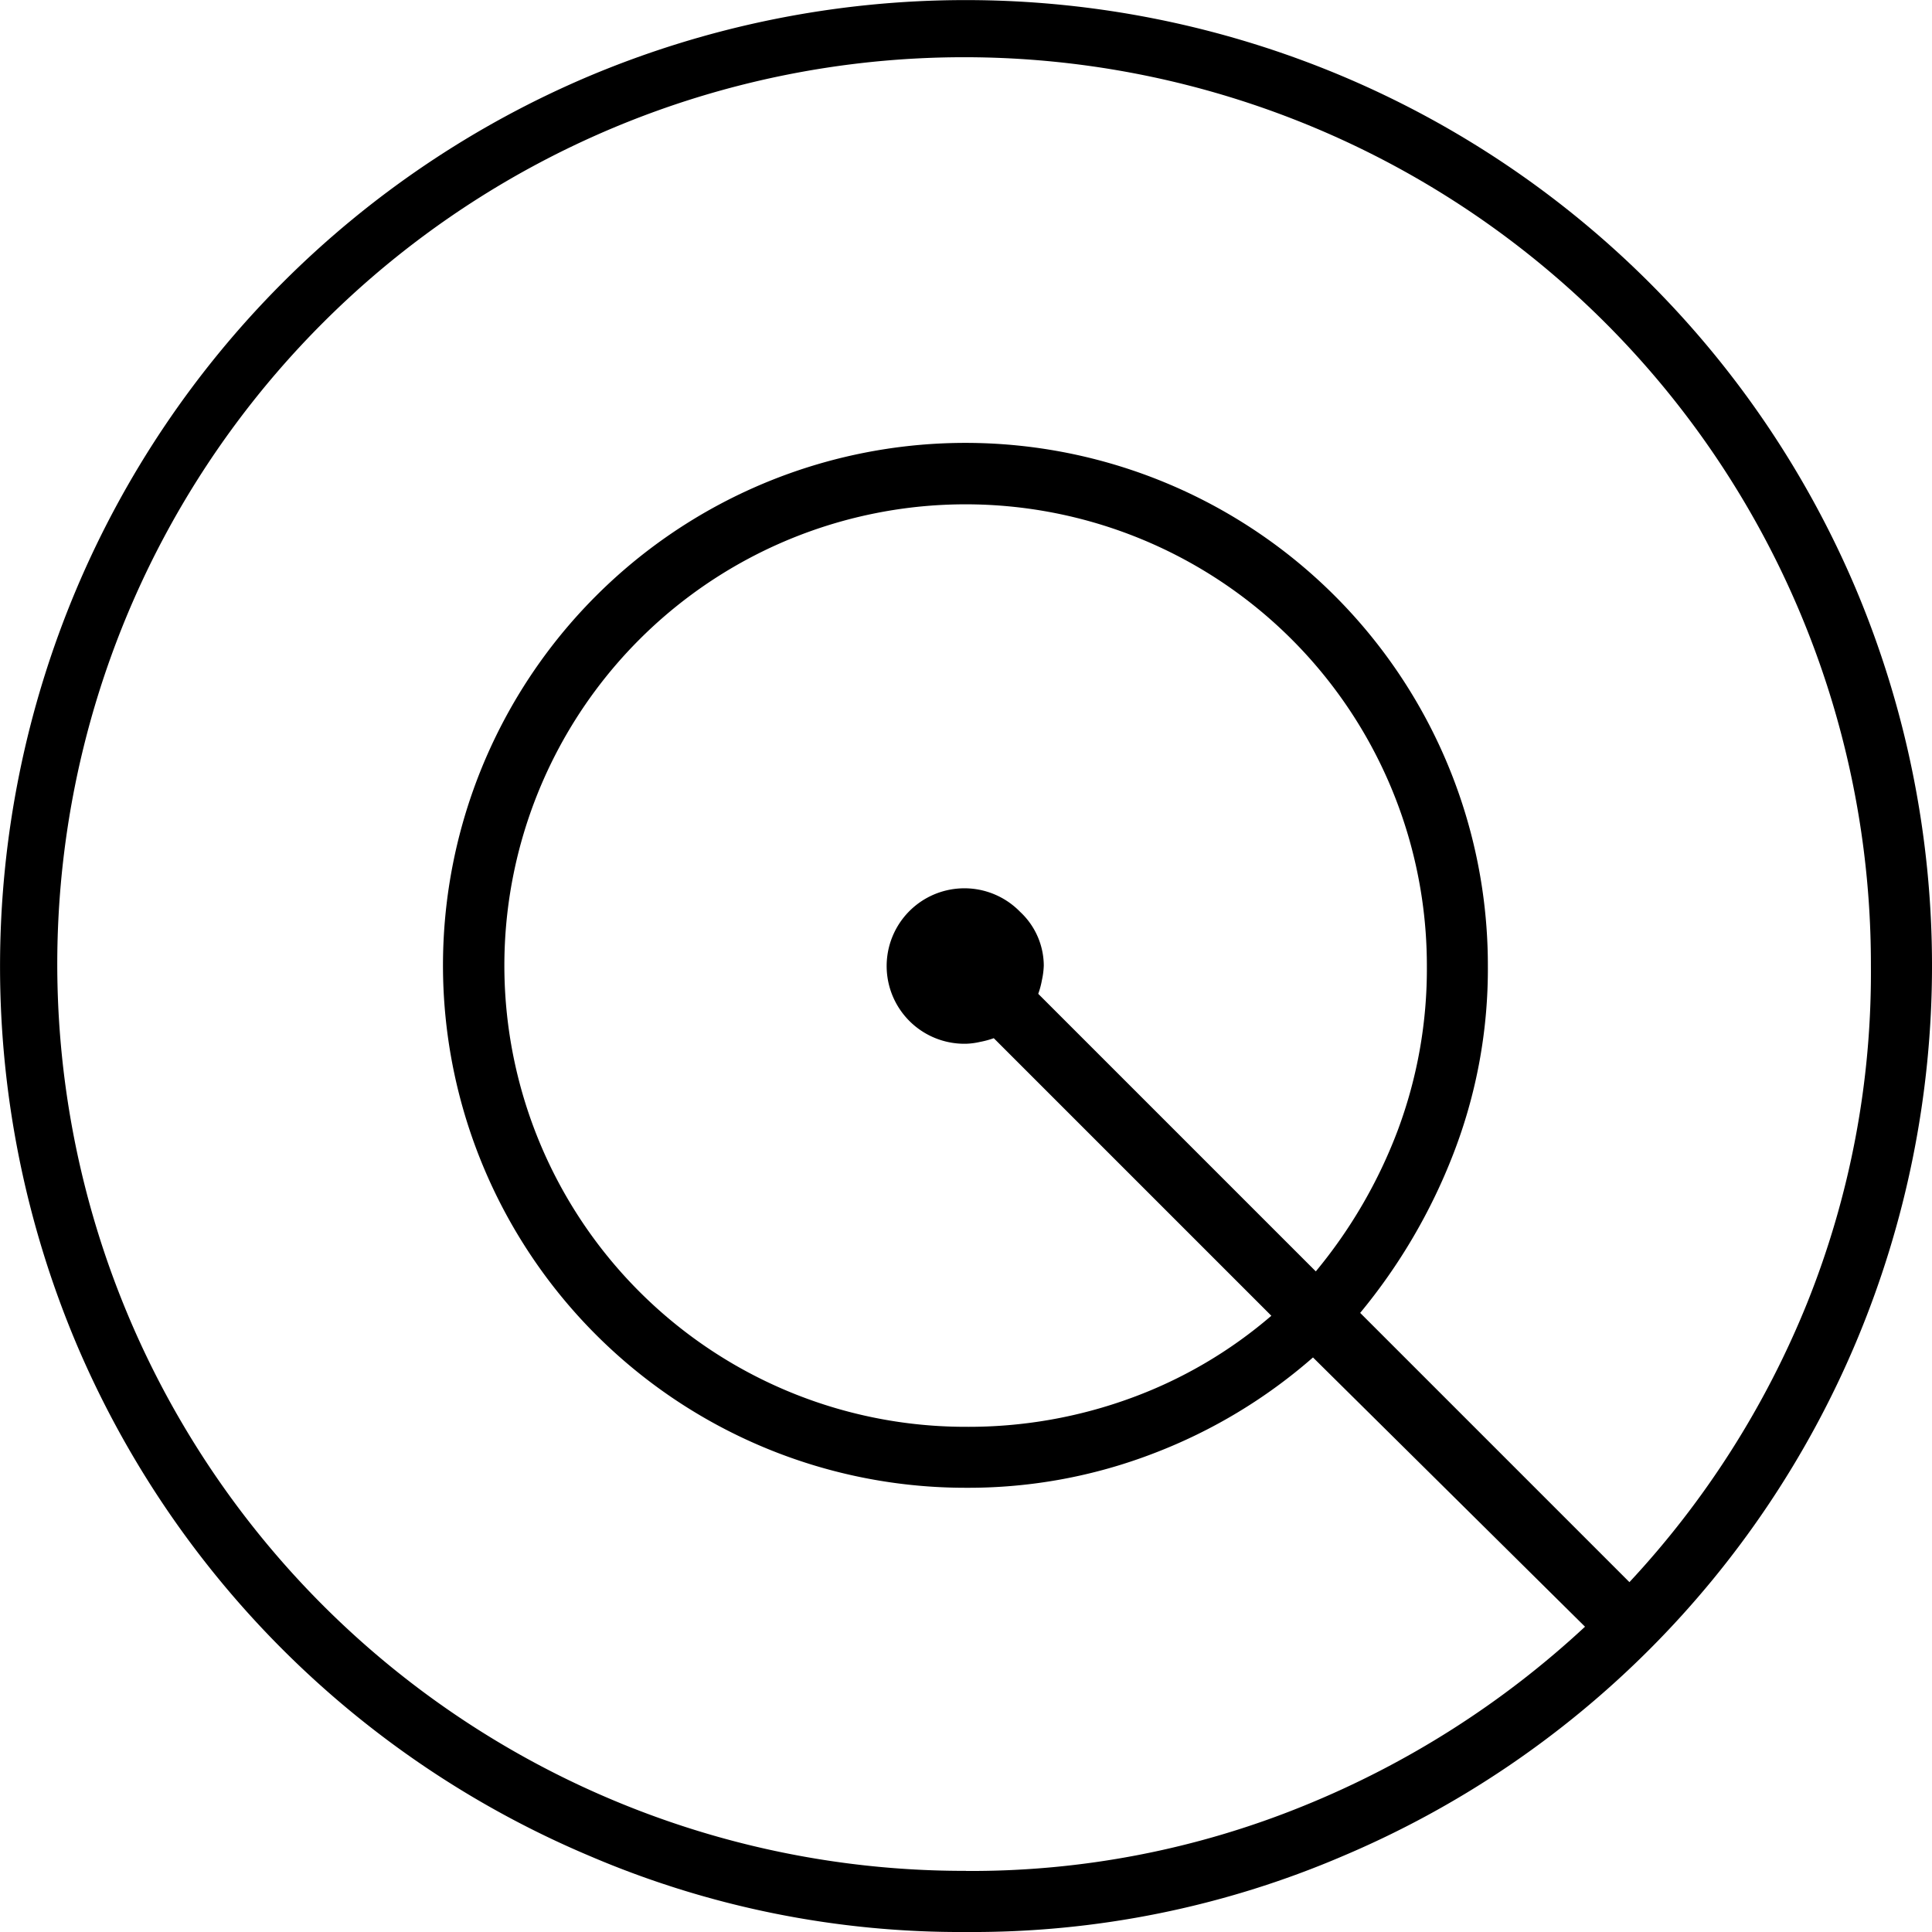 <svg xmlns="http://www.w3.org/2000/svg" width="40.412" height="40.412" viewBox="0 0 40.412 40.412"><path d="M152.216,268.412a19.7,19.7,0,0,1-7.881-1.59,20.177,20.177,0,0,1-10.743-10.729,20.3,20.3,0,0,1,0-15.757,20.177,20.177,0,0,1,10.729-10.743,20.3,20.3,0,0,1,15.757,0,20.177,20.177,0,0,1,10.743,10.729,20.3,20.3,0,0,1,0,15.757,20.176,20.176,0,0,1-10.729,10.743A19.644,19.644,0,0,1,152.216,268.412Zm-.01-1.277a18.434,18.434,0,0,0,7.069-1.364,19.281,19.281,0,0,0,5.879-3.745l-5.69-5.632a11.028,11.028,0,0,1-3.317,2,10.773,10.773,0,0,1-3.941.726,10.928,10.928,0,1,1,10.916-10.916,10.693,10.693,0,0,1-.726,3.941,12.01,12.01,0,0,1-1.945,3.317l5.632,5.632a18.981,18.981,0,0,0,3.716-5.835,18.53,18.53,0,0,0,1.335-7.055,18.968,18.968,0,1,0-18.929,18.929Zm0-9.29a9.867,9.867,0,0,0,3.473-.61,9.48,9.48,0,0,0,2.914-1.713l-5.806-5.806a1.859,1.859,0,0,1-.284.077,1.512,1.512,0,0,1-.284.039,1.626,1.626,0,1,1,1.12-2.758,1.545,1.545,0,0,1,.494,1.121,1.631,1.631,0,0,1-.039.306,1.706,1.706,0,0,1-.077.287l5.806,5.806a10.343,10.343,0,0,0,1.713-2.948,9.641,9.641,0,0,0,.61-3.439,9.648,9.648,0,1,0-9.638,9.638Z" transform="translate(-132 -228)" fill="currentColor"></path></svg>